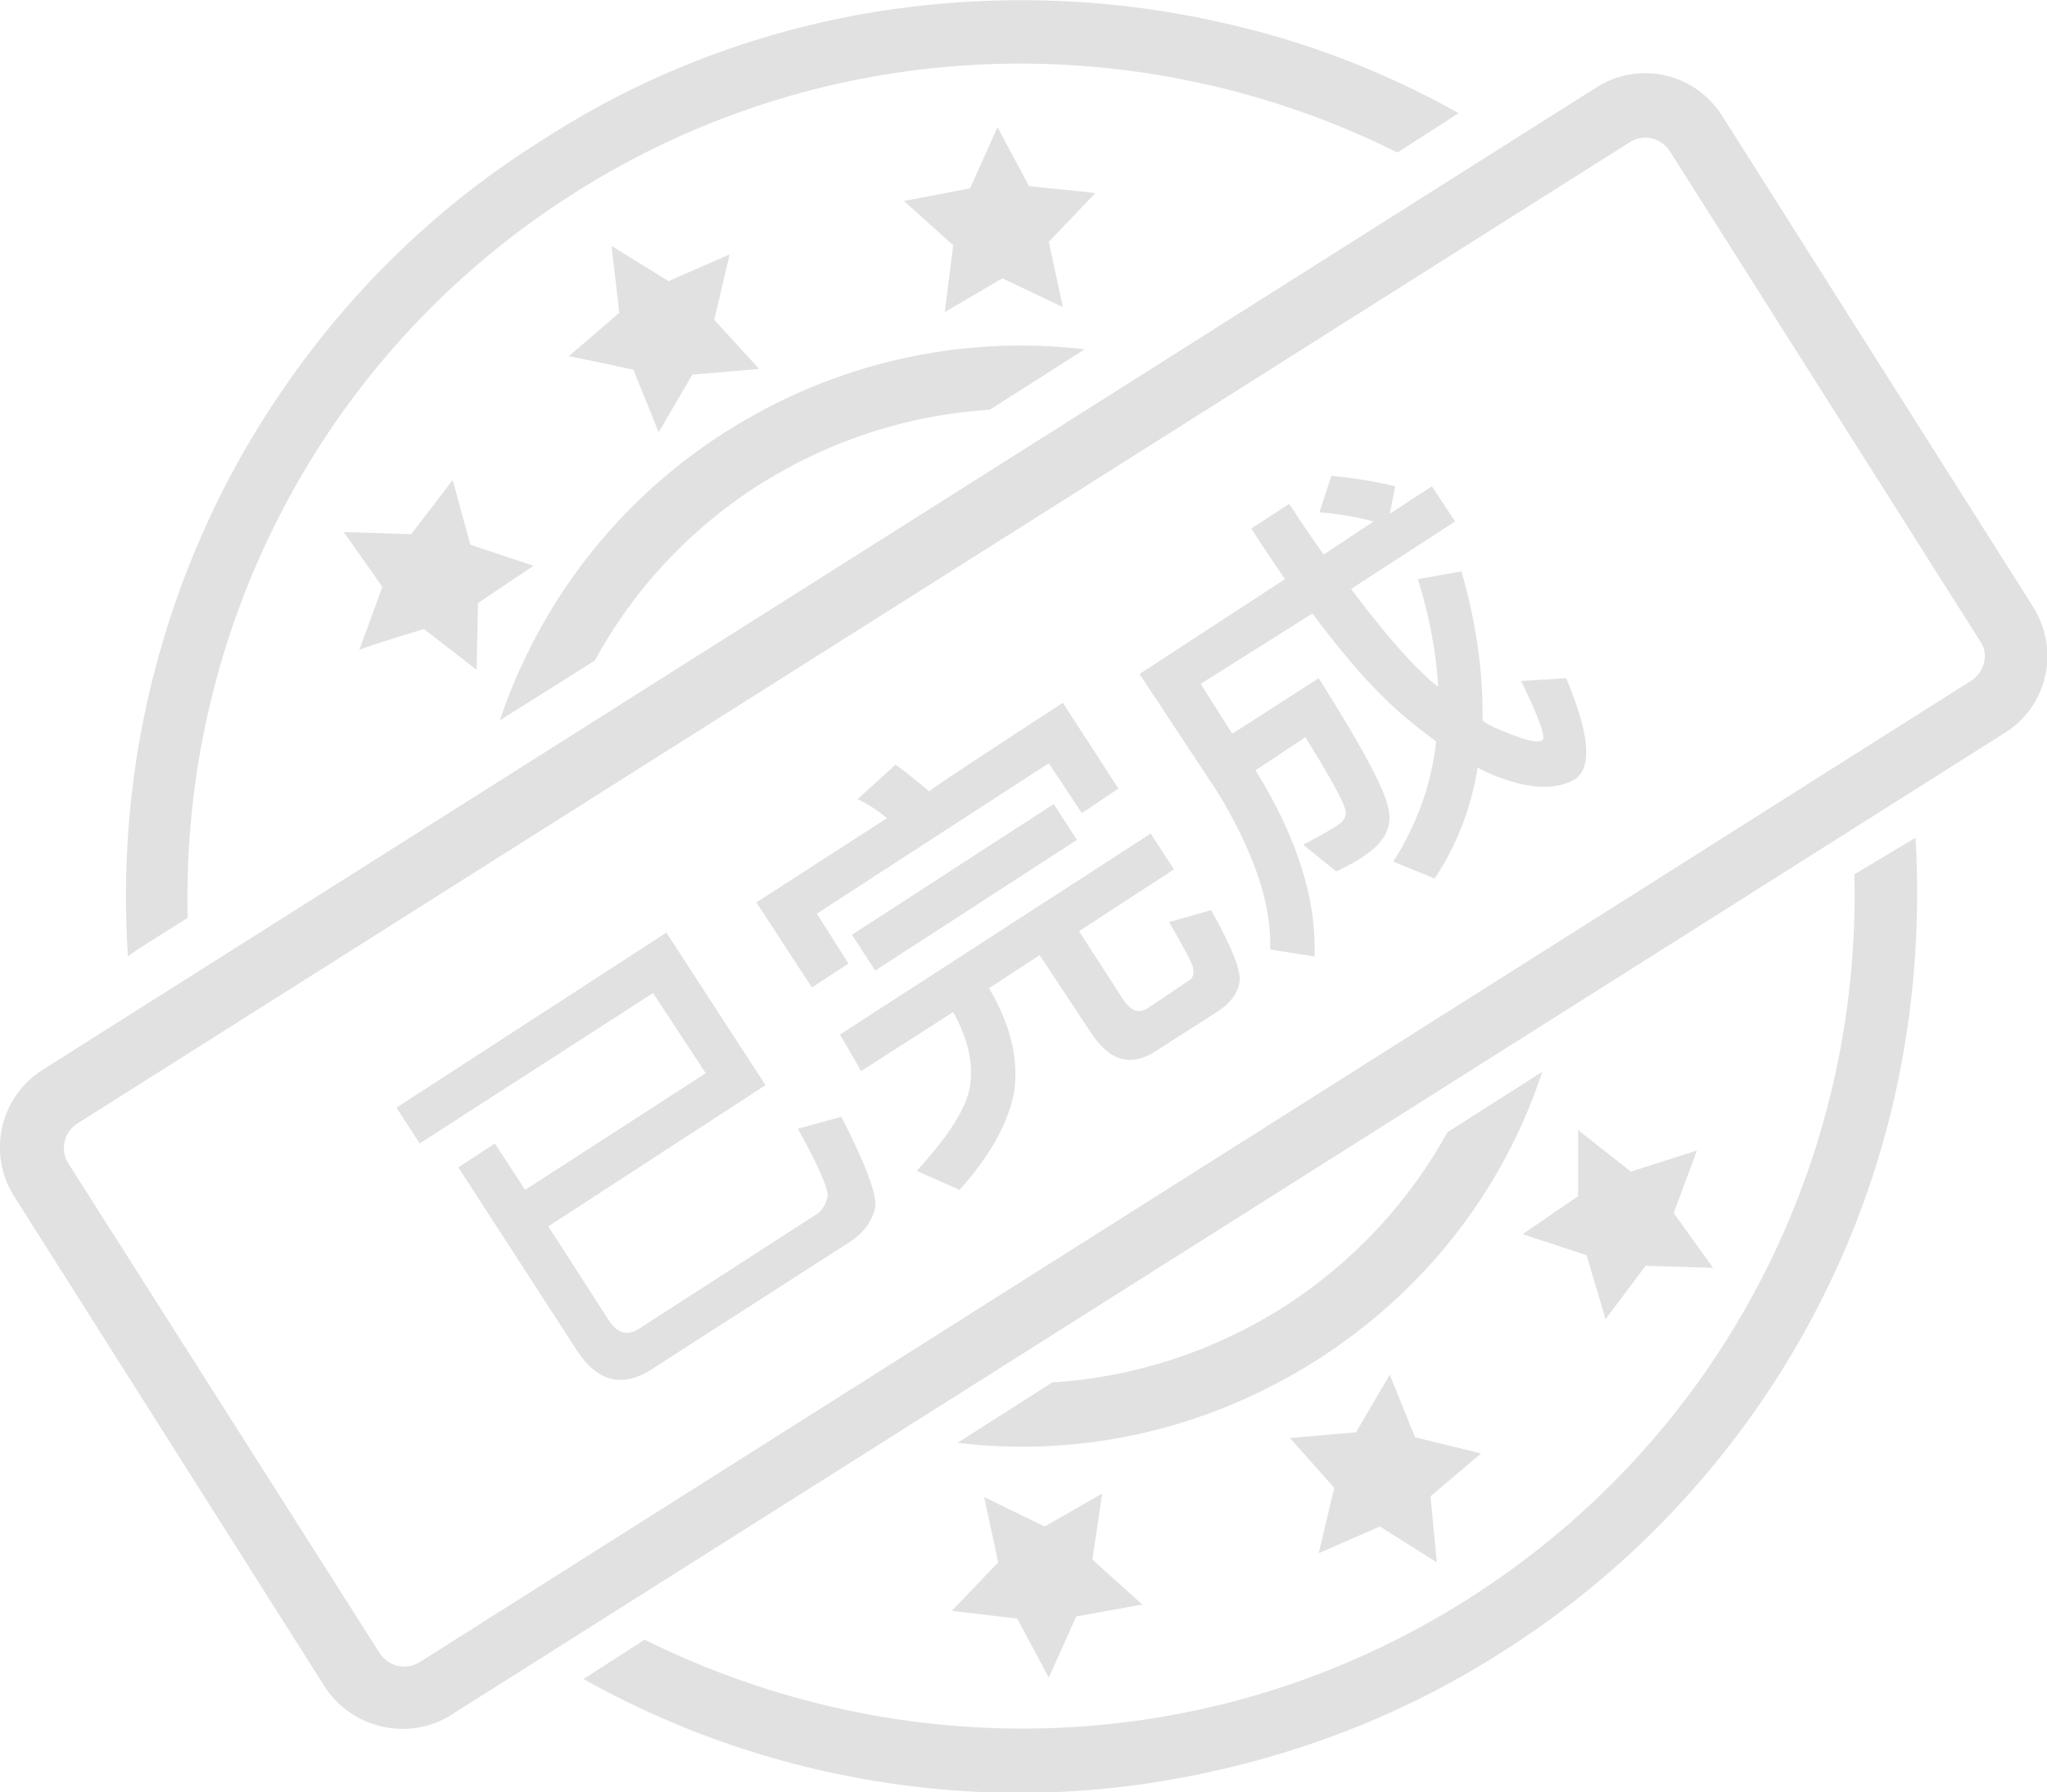 <?xml version="1.0" encoding="utf-8"?>
<!-- Generator: Adobe Illustrator 24.2.0, SVG Export Plug-In . SVG Version: 6.00 Build 0)  -->
<svg version="1.1" id="图层_1" xmlns="http://www.w3.org/2000/svg" xmlns:xlink="http://www.w3.org/1999/xlink" x="0px" y="0px"
	 viewBox="0 0 291.2 255" style="enable-background:new 0 0 291.2 255;" xml:space="preserve">
<style type="text/css">
	.st0{fill:#E1E1E1;}
</style>
<path class="st0" d="M289.2,86.3l-44.2-69.8c-3.9-6.2-12-7.9-18-4L6.1,152.2c-6.2,3.9-7.9,12-4.1,18l44.2,69.8c3.9,6,12,7.8,18,4
	l220.8-139.6C291.3,100.6,293.1,92.5,289.2,86.3z M280.5,96.8L59.7,236.5c-2,1.2-4.5,0.6-5.7-1.3L9.7,165.5
	c-1.2-1.9-0.6-4.5,1.4-5.7L231.9,20.2c1.9-1.2,4.5-0.6,5.7,1.4l44.2,69.8C282.9,93.1,282.3,95.6,280.5,96.8z M90.1,52.6l3.6,8.9
	l4.8-8.2l9.5-0.8l-6.4-7l2.2-9.3L95.1,40L87,35l1.1,9.5l-7.2,6.2C80.8,50.6,90.1,52.6,90.1,52.6z M146.4,26.5l-4.5-8.4l-3.9,8.7
	l-9.4,1.8l7,6.3l-1.2,9.5l8.2-4.8l8.6,4.1l-2-9.3l6.6-6.9C155.8,27.4,146.4,26.5,146.4,26.5z M232,166.7l-7.5-5.9v9.4l-7.9,5.4
	l9.1,3l2.7,9.1l5.7-7.6l9.6,0.3l-5.6-7.8l3.3-8.9L232,166.7L232,166.7z M201.3,204.5l-3.6-8.9l-4.8,8.2l-9.4,0.8l6.3,7.1l-2.2,9.3
	l8.7-3.8l8.1,5.1l-0.9-9.4l7.2-6.1L201.3,204.5L201.3,204.5z M144.7,230.3l4.5,8.4l3.9-8.7l9.4-1.7l-7.1-6.4l1.4-9.4l-8.2,4.7
	l-8.6-4.2l2,9.3l-6.6,6.9L144.7,230.3L144.7,230.3z M60.3,89.5l7.5,5.8l0.2-9.5l7.9-5.3l-9-3l-2.5-9.2L58.5,76l-9.6-0.3l5.5,7.8
	l-3.3,9C51.1,92.3,60.3,89.5,60.3,89.5z M26.7,130.6c-1-40.3,18.6-80.1,55.1-103.2s80.9-23.7,117-5.7l8.7-5.6
	c-10.7-6-22.2-10.4-34.2-13c-16.2-3.6-32.6-4-48.9-1.4c-16.8,2.8-32.7,8.8-47.2,18.2c-14.6,9.1-26.9,21-36.6,35
	c-9.4,13.5-16,28.7-19.6,44.7c-2.7,12-3.6,24.3-2.8,36.5C18,136,26.7,130.6,26.7,130.6z M263.8,124.4c1,40.4-18.6,80.1-55.1,103.2
	s-80.8,23.7-117,5.7l-8.7,5.6c10.7,6,22.2,10.4,34.2,13.1c16.2,3.6,32.5,4.1,48.9,1.3c16.8-2.9,32.7-8.8,47.2-18
	c14.5-9.1,26.9-21,36.6-34.9c9.4-13.5,16.1-28.6,19.7-44.7c2.7-12.1,3.6-24.3,2.9-36.5L263.8,124.4L263.8,124.4z M108.1,68.9
	c10.2-6.4,21.4-9.9,32.7-10.6l13.5-8.6c-17.8-2.1-35.7,2-51,11.7s-26.5,24.2-32.2,41.1L84.6,94C90,84.1,97.9,75.4,108.1,68.9z
	 M182.4,186.1c-10.2,6.4-21.4,9.9-32.7,10.6l-13.5,8.6c17.8,2.1,35.5-1.9,51-11.7c15.3-9.7,26.6-24.1,32.2-41.1l-13.5,8.6
	C200.5,170.9,192.6,179.6,182.4,186.1z"/>
<path class="st0" d="M108.9,154.4L78,174.5l8.7,13.5c1.2,1.8,2.7,2.1,4.3,1l25.1-16.2c0.8-0.5,1.3-1.3,1.6-2.4
	c0.3-1-1.2-4.4-4.2-9.8l6.2-1.7c3.4,6.7,5.1,11.1,4.8,12.9c-0.4,1.9-1.6,3.6-3.6,4.9l-28,18c-4.3,2.9-7.9,1.9-10.8-2.5l-16.9-26.1
	l5.2-3.4l4.3,6.6l25.7-16.6l-7.5-11.4l-33.2,21.4l-3.3-5.1l38.4-24.9L108.9,154.4L108.9,154.4z M151.2,100l7.9,12.2l-5.2,3.5
	l-4.7-7.1l-33,21.4l4.5,7.1l-5.2,3.4l-7.9-12.1l18.6-12c-1.4-1.1-2.7-2-4.2-2.7l5.4-4.9c1.7,1.2,3.3,2.6,4.8,3.8
	C132.1,112.4,151.2,100,151.2,100z M119.5,147.2l44.2-28.6l3.3,5.1l-13.5,8.8l6.4,9.9c1.1,1.5,2.1,1.8,3.3,1.1l6.1-4.1
	c0.4-0.3,0.6-0.9,0.4-1.8c-0.3-0.9-1.5-3.2-3.4-6.4l6-1.7c3,5.4,4.4,8.9,4,10.4c-0.3,1.5-1.2,2.7-2.9,3.9l-8.9,5.7
	c-3.6,2.4-6.7,1.5-9.4-2.7l-7.2-10.9l-7.2,4.7c3,5.1,4.2,9.9,3.6,14.6c-0.8,4.4-3.3,9.1-7.8,14.1l-6.1-2.7c4.5-4.9,7.1-8.9,7.6-12.1
	c0.5-3.4-0.4-6.9-2.4-10.5l-13.1,8.4L119.5,147.2L119.5,147.2z M121.2,133l28.7-18.6l3.3,5.1l-28.7,18.6L121.2,133z M189.4,67.7
	c3.1,0.3,6.3,0.8,9.1,1.5l-0.8,3.9l6-3.9l3.3,5l-14.8,9.6c4.2,5.6,7.8,9.8,10.5,12.3c0.3,0.3,0.9,0.9,1.9,1.6
	c-0.3-4.8-1.2-9.9-2.9-15.3l6.2-1.1c2.2,7.6,3.1,14.7,3,21.2c1,0.8,2.1,1.2,3.1,1.6c2.9,1.2,4.7,1.7,5.4,1.2c0.6-0.3-0.5-3.2-3-8.4
	l6.4-0.4c3.3,7.9,3.8,12.7,1.2,14.4c-2.2,1.3-5.6,1.5-9.9,0c-1.5-0.5-2.9-1.1-3.9-1.7c-0.9,5.8-3,11.1-6.1,15.8l-5.9-2.4
	c3.3-5.2,5.4-10.8,6.1-17.1c-1.6-1.2-3.6-2.7-5.6-4.5c-3.6-3.2-7.6-7.8-12-13.7l-15.9,10l4.5,7.1l12.3-7.9c6,9.5,9.3,15.6,9.9,18.5
	c0.6,2.6-0.5,4.8-3.2,6.6c-1,0.8-2.4,1.5-4.2,2.4l-4.7-3.8c2.4-1.3,4.1-2.2,5.2-3c0.8-0.6,1.1-1.5,0.6-2.5c-0.4-1.2-2.2-4.5-5.5-9.8
	l-7.1,4.7c5.9,9.5,8.7,18.3,8.4,26.5l-6.3-1c0.2-6.6-2.4-14-7.5-22.4l-11.1-16.8l20.7-13.5c-1-1.5-2.7-3.9-4.8-7.2l5.4-3.5
	c1.7,2.6,3.3,5,4.9,7.2l7.1-4.7c-2.2-0.6-4.9-1.1-7.7-1.3L189.4,67.7L189.4,67.7z"/>
</svg>
